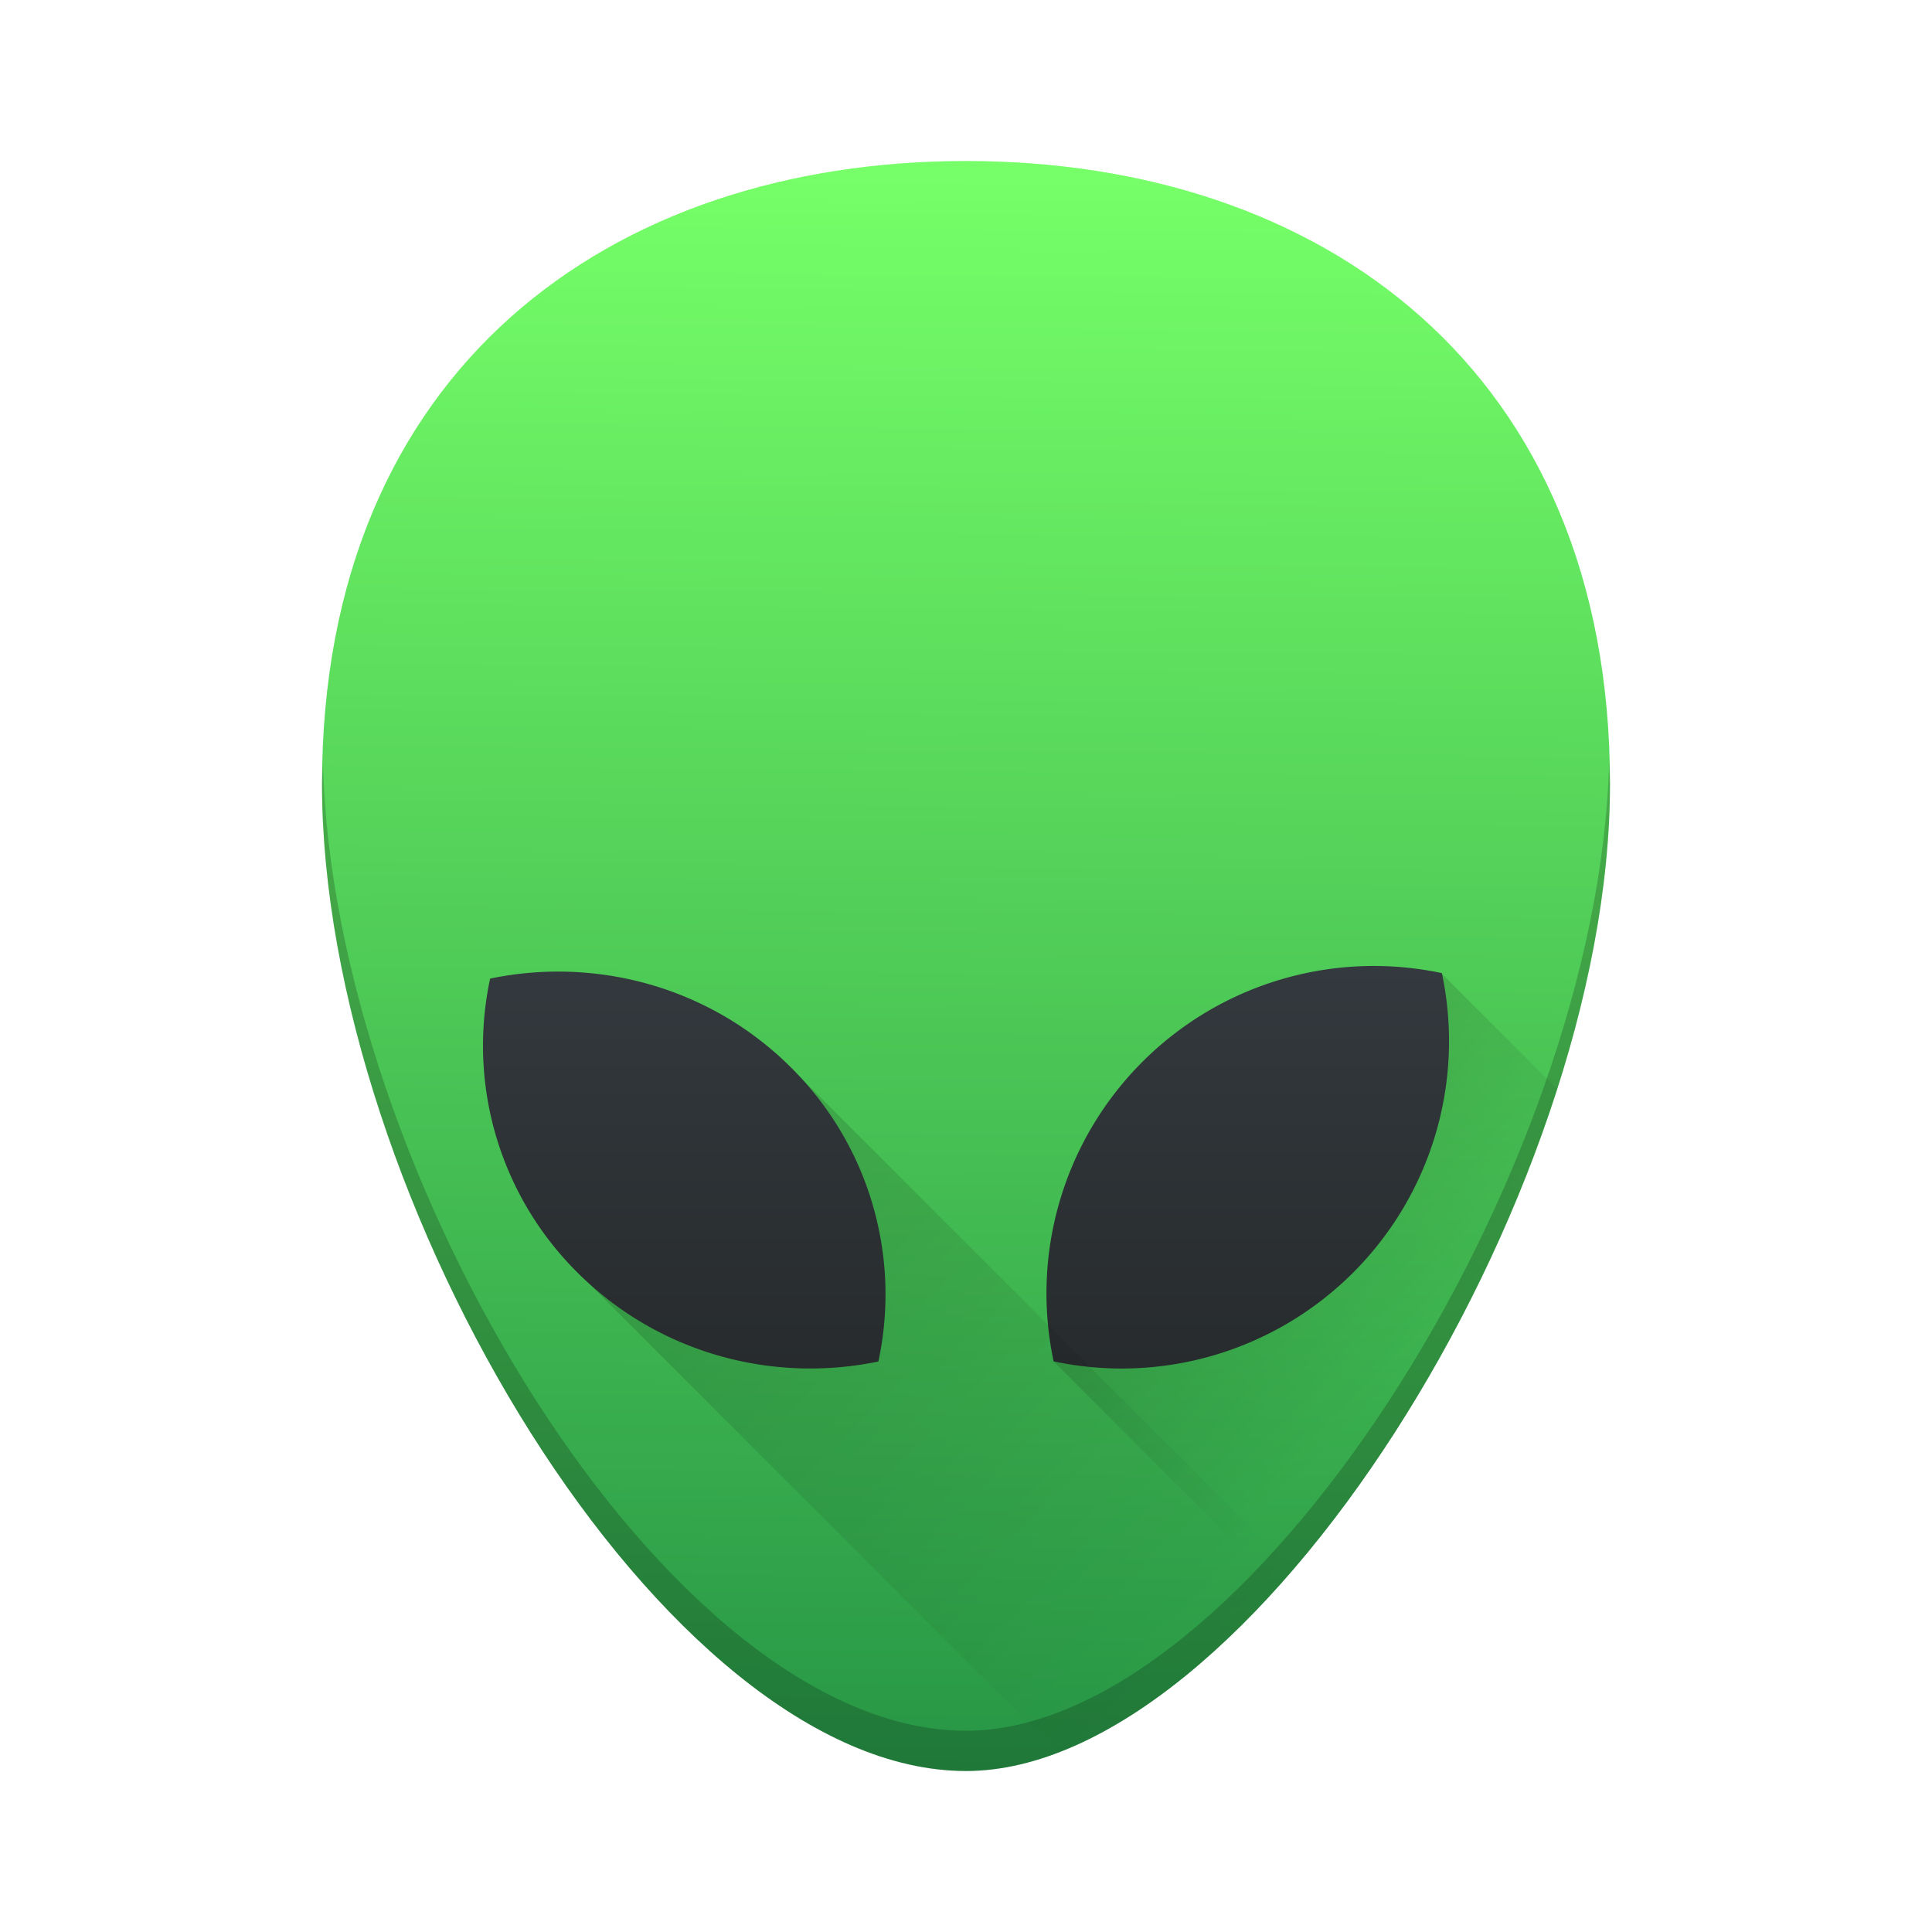 <svg xmlns="http://www.w3.org/2000/svg" xmlns:xlink="http://www.w3.org/1999/xlink" width="48" height="48"><defs><linearGradient id="c"><stop offset="0" style="stop-color:#000;stop-opacity:1"/><stop offset="1" style="stop-color:#000;stop-opacity:0"/></linearGradient><linearGradient id="b"><stop offset="0" style="stop-color:#272b2d;stop-opacity:1"/><stop offset="1" style="stop-color:#33393e;stop-opacity:1"/></linearGradient><linearGradient id="a"><stop offset="0" style="stop-color:#279646;stop-opacity:1"/><stop offset="1" style="stop-color:#76ff68;stop-opacity:1"/></linearGradient><linearGradient xlink:href="#a" id="d" x1="24.705" x2="25.061" y1="43.939" y2="4.405" gradientUnits="userSpaceOnUse"/><linearGradient xlink:href="#b" id="f" x1="31" x2="31" y1="34" y2="24" gradientUnits="userSpaceOnUse"/><linearGradient xlink:href="#b" id="h" x1="18" x2="18" y1="34" y2="24" gradientUnits="userSpaceOnUse"/><linearGradient xlink:href="#c" id="g" x1="13" x2="30" y1="24" y2="41" gradientUnits="userSpaceOnUse"/><linearGradient xlink:href="#c" id="e" x1="29" x2="36" y1="26" y2="33" gradientUnits="userSpaceOnUse"/></defs><path d="M28.157 27.087c1.954-1.926 4.68-2.627 7.195-2.102a7.68 7.68 0 0 1-2.132 7.094c-1.954 1.927-4.68 2.628-7.195 2.103a7.68 7.68 0 0 1 2.132-7.095" style="fill:#000;fill-opacity:1"/><path d="M8 19.479C8 29.769 16.496 44 24 44c7.064 0 16-14.232 16-24.521S32.837 4 24 4 8 9.189 8 19.479" style="fill:url(#d);fill-opacity:1"/><path d="m35.816 24.186-9.638 9.638 5.576 5.576c2.9-3.227 5.454-7.757 6.924-12.353z" style="opacity:.2;fill:url(#e);fill-opacity:1;stroke:none;stroke-width:2;stroke-linecap:butt;stroke-linejoin:round;stroke-miterlimit:4;stroke-dasharray:none;stroke-opacity:1"/><path d="M28.382 26.382a8.13 8.13 0 0 1 7.441-2.205 8.13 8.13 0 0 1-2.205 7.441 8.13 8.13 0 0 1-7.441 2.205 8.13 8.13 0 0 1 2.205-7.441" style="fill:url(#f);fill-opacity:1"/><path d="M39.977 18.938C39.722 29.187 30.96 43 24 43 16.608 43 8.27 29.196 8.023 18.947c-.004.18-.023.349-.023.532C8 29.769 16.496 44 24 44c7.064 0 16-14.232 16-24.521 0-.187-.019-.359-.023-.541" style="opacity:.2;fill:#000;fill-opacity:1"/><path d="m19.3 26.18-5.189 5.187L26.283 43.54c1.964-.749 3.979-2.373 5.84-4.537z" style="opacity:.2;fill:url(#g);fill-opacity:1;stroke:none;stroke-width:2;stroke-linecap:butt;stroke-linejoin:round;stroke-miterlimit:4;stroke-dasharray:none;stroke-opacity:1"/><path d="M12.177 24.313c2.601-.542 5.42.182 7.441 2.175a7.94 7.94 0 0 1 2.205 7.338c-2.601.542-5.42-.182-7.441-2.175a7.94 7.94 0 0 1-2.205-7.338" style="fill:url(#h);fill-opacity:1"/></svg>